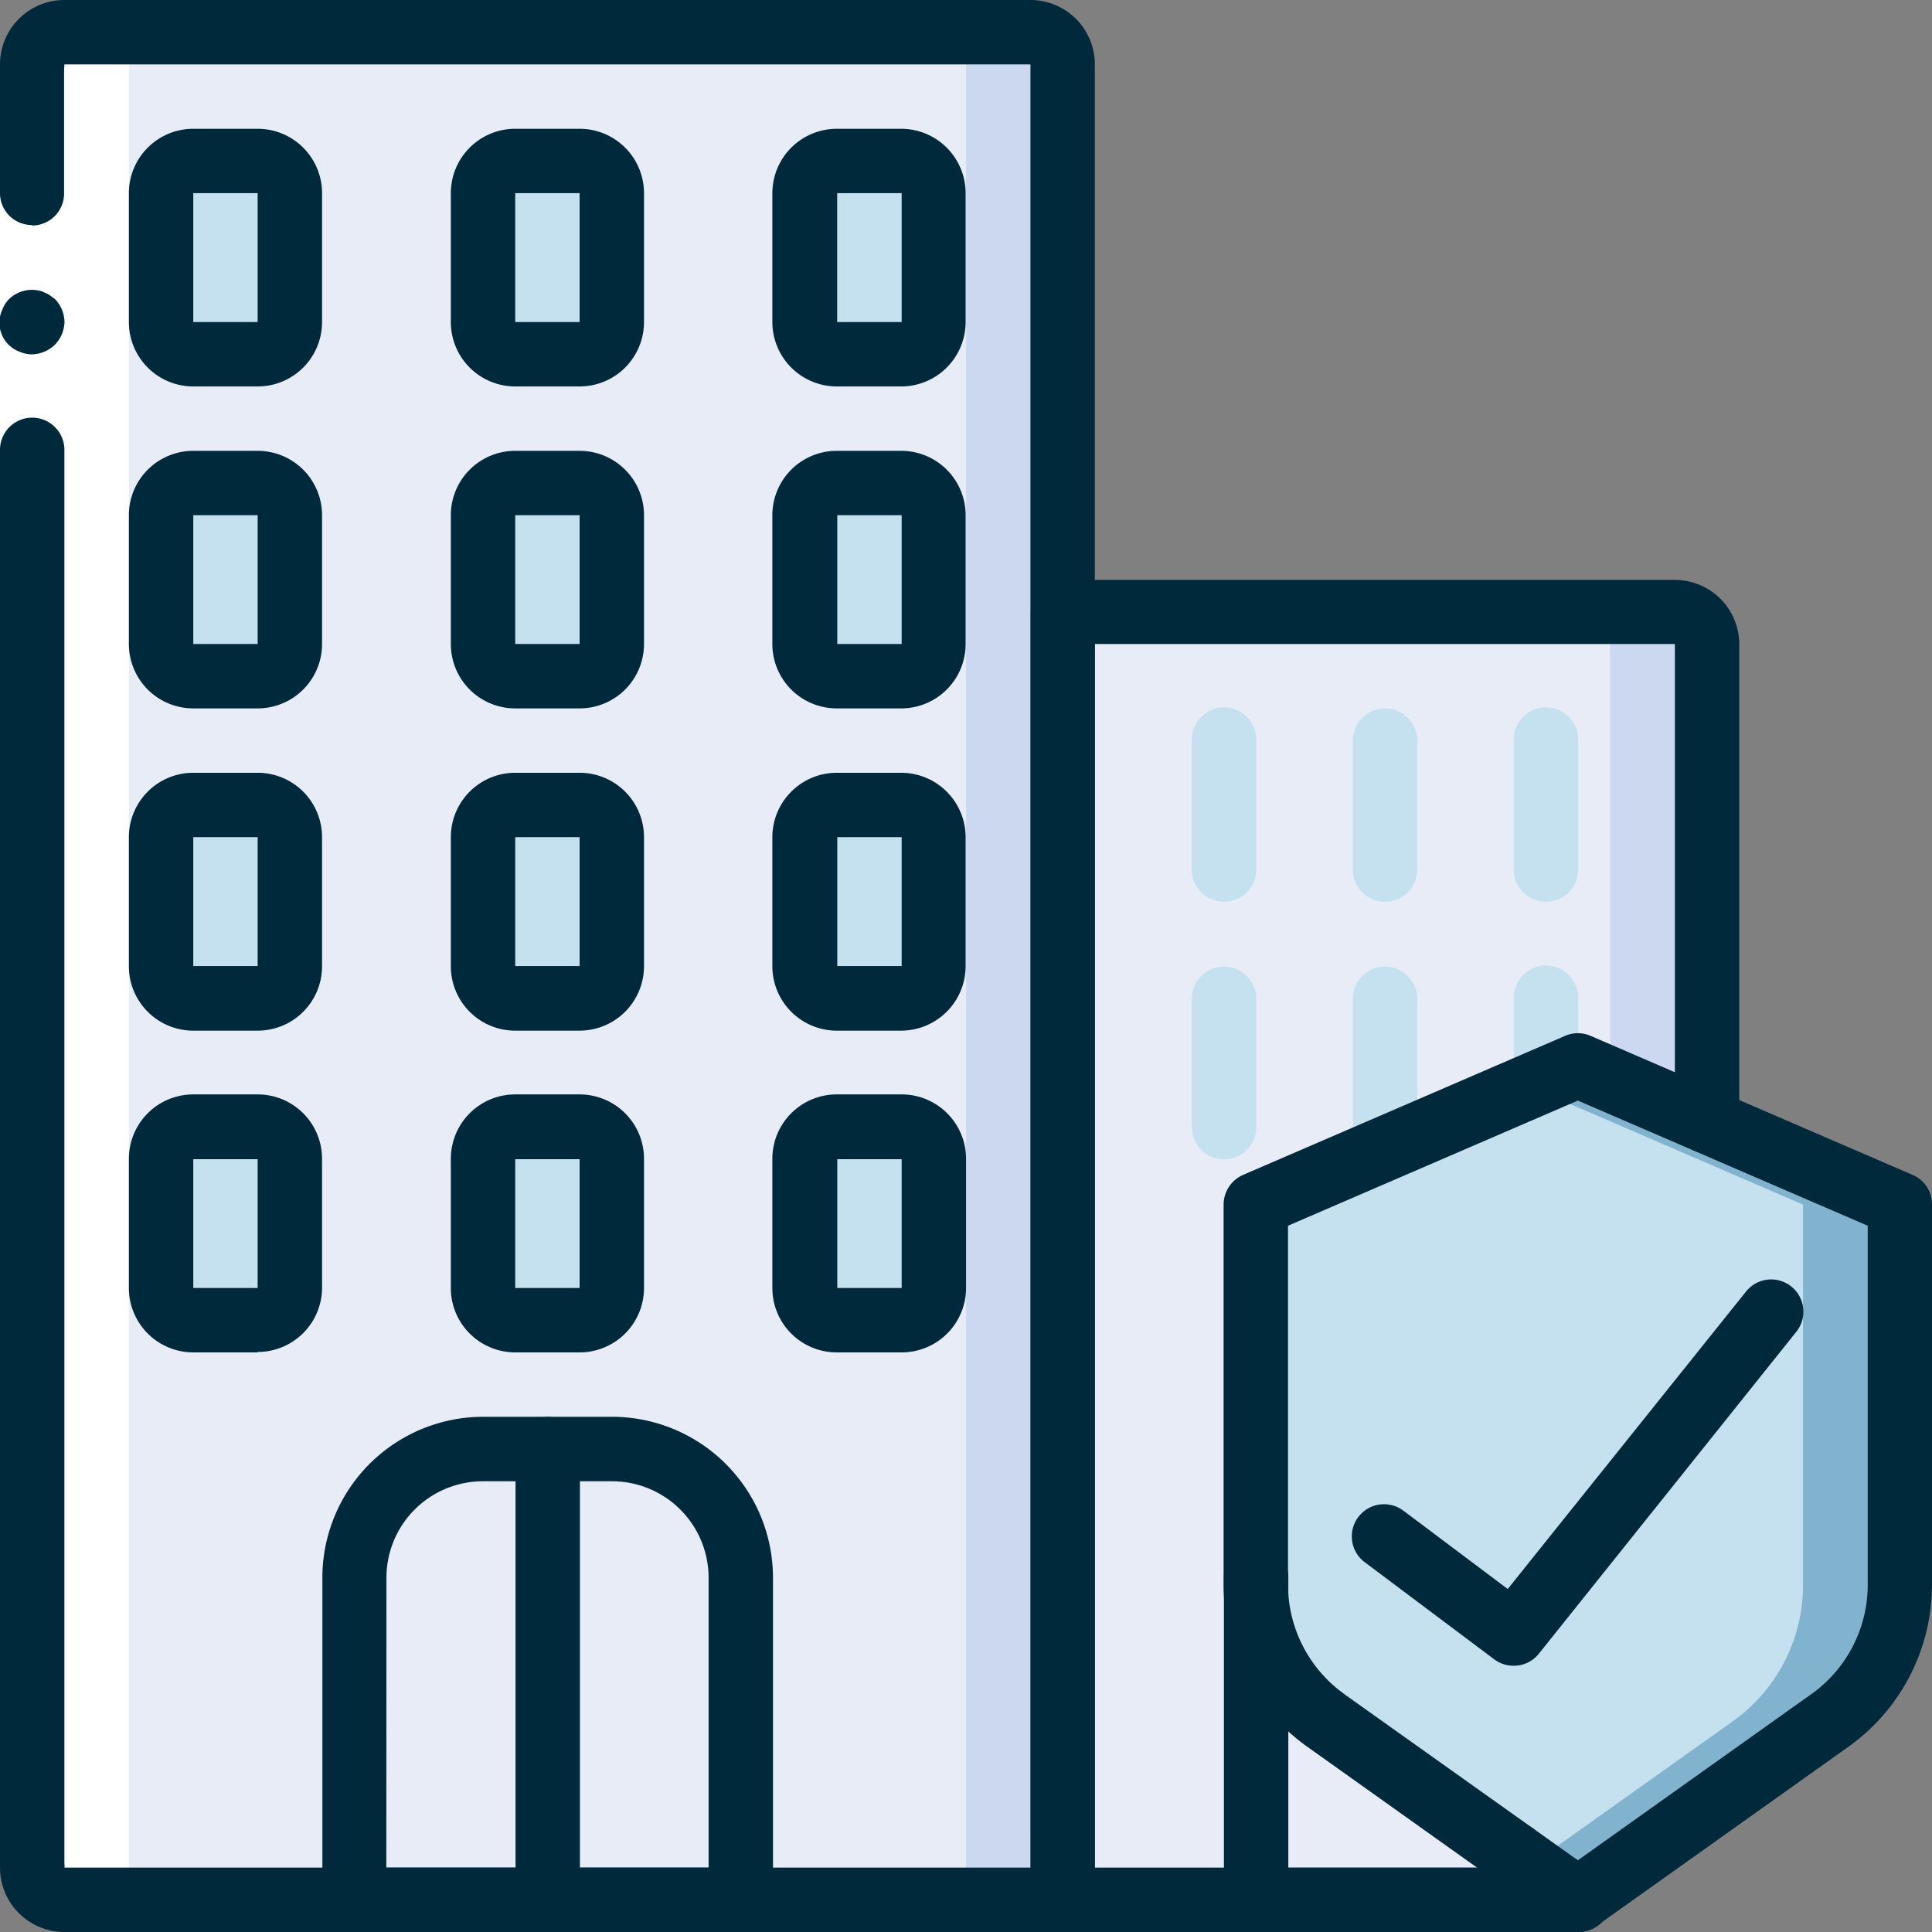 <svg id="Comercial" xmlns="http://www.w3.org/2000/svg" viewBox="0 0 181.83 181.84"><rect x="0" y="0" width="181.83" height="181.84" fill="#808080" stroke="none"/><defs><style>.cls-1{fill:#ccd8ef;}.cls-2{fill:#e8ecf7;}.cls-3{fill:#c5e0ee;}.cls-4{fill:#82b3ce;}.cls-5{fill:#fff;}.cls-6{fill:#00293c;}</style></defs><g id="_049---Building-Insurance" data-name=" 049---Building-Insurance"><path id="Shape" class="cls-1" d="M174.93,70.61v44.91L162.81,188.8H114.32V67.58H171.9a3,3,0,0,1,3,3Z" transform="translate(-14.31 -10)"/><path id="Shape-2" class="cls-2" d="M165.84,70.61v44.91L153.72,188.8h-39.4V67.58h48.49A3,3,0,0,1,165.84,70.61Z" transform="translate(-14.31 -10)"/><path id="Shape-3" class="cls-1" d="M114.32,16.06V188.81H20.38a3,3,0,0,1-3-3h0V16.06a3,3,0,0,1,3-3h90.91A3,3,0,0,1,114.32,16.06Z" transform="translate(-14.31 -10)"/><path id="Shape-4" class="cls-2" d="M105.23,16.06V188.81H20.38a3,3,0,0,1-3-3h0V16.06a3,3,0,0,1,3-3H102.2a3,3,0,0,1,3,3Z" transform="translate(-14.31 -10)"/><path id="Shape-5" class="cls-2" d="M59.77,146.38H71.9A12.12,12.12,0,0,1,84,158.5h0v30.31H47.65V158.5a12.12,12.12,0,0,1,12.12-12.12Z" transform="translate(-14.31 -10)"/><rect id="Rectangle-path" class="cls-3" x="15.15" y="106.07" width="12.12" height="18.18" rx="2.71"/><path id="Rectangle-path-2" class="cls-3" d="M62.48,116.07h6.71a2.71,2.71,0,0,1,2.71,2.71v12.77a2.71,2.71,0,0,1-2.71,2.7H62.48a2.7,2.7,0,0,1-2.71-2.7V118.78A2.71,2.71,0,0,1,62.48,116.07Z" transform="translate(-14.31 -10)"/><rect id="Rectangle-path-3" class="cls-3" x="75.77" y="106.07" width="12.12" height="18.18" rx="2.71"/><rect id="Rectangle-path-4" class="cls-3" x="15.15" y="75.76" width="12.12" height="18.18" rx="2.71"/><rect id="Rectangle-path-5" class="cls-3" x="45.46" y="75.76" width="12.12" height="18.18" rx="2.71"/><path id="Rectangle-path-6" class="cls-3" d="M92.78,85.76h6.71a2.71,2.71,0,0,1,2.71,2.71v12.77A2.71,2.71,0,0,1,99.49,104H92.78a2.7,2.7,0,0,1-2.7-2.71V88.47A2.71,2.71,0,0,1,92.78,85.76Z" transform="translate(-14.31 -10)"/><rect id="Rectangle-path-7" class="cls-3" x="15.15" y="45.46" width="12.12" height="18.18" rx="2.71"/><rect id="Rectangle-path-8" class="cls-3" x="45.46" y="45.46" width="12.12" height="18.18" rx="2.71"/><rect id="Rectangle-path-9" class="cls-3" x="75.77" y="45.46" width="12.12" height="18.18" rx="2.71"/><rect id="Rectangle-path-10" class="cls-3" x="15.15" y="15.15" width="12.12" height="18.18" rx="2.71"/><rect id="Rectangle-path-11" class="cls-3" x="45.46" y="15.15" width="12.12" height="18.18" rx="2.71"/><rect id="Rectangle-path-12" class="cls-3" x="75.77" y="15.15" width="12.12" height="18.18" rx="2.71"/><path id="Shape-6" class="cls-2" d="M156.75,184.5v4.31H132.5V158.5" transform="translate(-14.31 -10)"/><path id="Shape-7" class="cls-2" d="M84,158.5v30.31H65.83V146.38h6.06A12.12,12.12,0,0,1,84,158.5Z" transform="translate(-14.31 -10)"/><path id="Shape-8" class="cls-4" d="M193.12,123.37v35.85A15.75,15.75,0,0,1,186.48,172L162.82,188.8l-4.55-3.25L139.15,172a15.76,15.76,0,0,1-6.65-12.73V123.37l25.76-11.12,4.56-2Z" transform="translate(-14.31 -10)"/><path id="Shape-9" class="cls-3" d="M184,123.37v35.85A15.72,15.72,0,0,1,177.39,172l-19.13,13.6L139.14,172a15.77,15.77,0,0,1-6.64-12.74V123.37l25.76-11.12Z" transform="translate(-14.31 -10)"/><path id="Shape-10" class="cls-5" d="M26.44,185.77V16.06a3,3,0,0,1,3-3H20.38a3,3,0,0,0-3,3V185.77a3,3,0,0,0,3,3h9.09a3,3,0,0,1-3-3Z" transform="translate(-14.31 -10)"/><path id="Shape-11" class="cls-5" d="M20.37,16.06V185.77H14.31V16.06Z" transform="translate(-14.31 -10)"/><path id="Shape-12" class="cls-6" d="M17.34,31.22a3,3,0,0,0,3-3V16.06H14.31V28.18a3,3,0,0,0,3,3Z" transform="translate(-14.31 -10)"/><path id="Shape-13" class="cls-6" d="M14.31,185.77h6.06V52.43a3,3,0,0,0-6.06-.18V185.77Z" transform="translate(-14.31 -10)"/><path id="Shape-14" class="cls-6" d="M20.38,40.31a3.22,3.22,0,0,0-.88-2.15L19,37.79a2.73,2.73,0,0,0-.54-.27,1.72,1.72,0,0,0-.54-.18,3.1,3.1,0,0,0-2.77.82,2.93,2.93,0,0,0-.63,1,2.91,2.91,0,0,0,1.63,3.94,3,3,0,0,0,1.15.25,3.24,3.24,0,0,0,2.15-.88A3.2,3.2,0,0,0,20.38,40.31Z" transform="translate(-14.31 -10)"/><path id="Shape-15" class="cls-6" d="M114.32,191.83H20.37a6.06,6.06,0,0,1-6.06-6.06h0a3,3,0,1,1,6.06-.18v.18h90.92V16.06H20.37a3,3,0,0,1-6.06,0A6.06,6.06,0,0,1,20.37,10h90.92a6.06,6.06,0,0,1,6.06,6.06V188.8A3,3,0,0,1,114.32,191.83Z" transform="translate(-14.31 -10)"/><path id="Shape-16" class="cls-6" d="M162.81,191.83H114.32a3,3,0,0,1-3-3h0V67.58a3,3,0,0,1,3-3H171.9A6.06,6.06,0,0,1,178,70.61v44.91a3,3,0,0,1-6.06,0V70.61H117.35V185.77h45.46a3,3,0,1,1,.18,6.06Z" transform="translate(-14.31 -10)"/><path id="Shape-17" class="cls-6" d="M84,191.83H47.65a3,3,0,0,1-3-3V158.5a15.15,15.15,0,0,1,15.15-15.16H71.9A15.16,15.16,0,0,1,87.06,158.5v30.32A3,3,0,0,1,84,191.83Zm-33.33-6.06H81V158.5a9.09,9.09,0,0,0-9.09-9.09H59.77a9.08,9.08,0,0,0-9.09,9.09h0Z" transform="translate(-14.31 -10)"/><path id="Shape-18" class="cls-6" d="M65.83,191.83a3,3,0,0,1-3-3V146.38a3,3,0,0,1,6.06,0V188.8A3,3,0,0,1,65.83,191.83Z" transform="translate(-14.31 -10)"/><path id="Shape-19" class="cls-6" d="M38.56,137.28H32.5a6.06,6.06,0,0,1-6.06-6.06h0V119.1A6.06,6.06,0,0,1,32.5,113h6.06a6.06,6.06,0,0,1,6.06,6.06v12.12a6.06,6.06,0,0,1-6.06,6.06ZM32.5,119.1v12.12h6.06V119.1Z" transform="translate(-14.31 -10)"/><path id="Shape-20" class="cls-6" d="M68.86,137.28H62.8a6.06,6.06,0,0,1-6.06-6.06h0V119.1A6.06,6.06,0,0,1,62.8,113h6.06a6.06,6.06,0,0,1,6.06,6.06v12.12A6.06,6.06,0,0,1,68.86,137.28ZM62.8,119.1v12.12h6.06V119.1Z" transform="translate(-14.31 -10)"/><path id="Shape-21" class="cls-6" d="M99.17,137.28H93.1A6.06,6.06,0,0,1,87,131.22h0V119.1A6.06,6.06,0,0,1,93.1,113h6.07a6.06,6.06,0,0,1,6.06,6.06v12.12A6.06,6.06,0,0,1,99.17,137.28ZM93.11,119.1v12.12h6.06V119.1Z" transform="translate(-14.31 -10)"/><path id="Shape-22" class="cls-6" d="M38.56,107H32.5a6.06,6.06,0,0,1-6.06-6.06V88.79a6.06,6.06,0,0,1,6.06-6.06h6.06a6.06,6.06,0,0,1,6.06,6.06h0v12.13A6.06,6.06,0,0,1,38.56,107ZM32.5,88.79v12.13h6.06V88.79Z" transform="translate(-14.31 -10)"/><path id="Shape-23" class="cls-6" d="M68.86,107H62.8a6.06,6.06,0,0,1-6.06-6.06h0V88.79a6.06,6.06,0,0,1,6.06-6.06h6.06a6.06,6.06,0,0,1,6.06,6.06h0v12.13A6.07,6.07,0,0,1,68.86,107ZM62.8,88.79v12.13h6.06V88.79Z" transform="translate(-14.31 -10)"/><path id="Shape-24" class="cls-6" d="M99.17,107H93.1A6.07,6.07,0,0,1,87,100.92h0V88.79a6.07,6.07,0,0,1,6.06-6.06h6.07a6.07,6.07,0,0,1,6.06,6.06h0v12.13A6.08,6.08,0,0,1,99.17,107ZM93.11,88.79v12.13h6.06V88.79Z" transform="translate(-14.31 -10)"/><path id="Shape-25" class="cls-6" d="M38.56,76.67H32.5a6.06,6.06,0,0,1-6.06-6.06V58.49a6.06,6.06,0,0,1,6.06-6.06h6.06a6.06,6.06,0,0,1,6.06,6.06h0V70.61a6.06,6.06,0,0,1-6.06,6.06ZM32.5,58.49V70.61h6.06V58.49Z" transform="translate(-14.31 -10)"/><path id="Shape-26" class="cls-6" d="M68.86,76.67H62.8a6.06,6.06,0,0,1-6.06-6.06h0V58.49a6.06,6.06,0,0,1,6.06-6.06h6.06a6.06,6.06,0,0,1,6.06,6.06h0V70.61A6.06,6.06,0,0,1,68.86,76.67ZM62.8,58.49V70.61h6.06V58.49Z" transform="translate(-14.31 -10)"/><path id="Shape-27" class="cls-6" d="M99.17,76.67H93.1A6.06,6.06,0,0,1,87,70.61h0V58.49a6.06,6.06,0,0,1,6.06-6.06h6.07a6.06,6.06,0,0,1,6.06,6.06h0V70.61A6.06,6.06,0,0,1,99.17,76.67ZM93.11,58.49V70.61h6.06V58.49Z" transform="translate(-14.31 -10)"/><path id="Shape-28" class="cls-6" d="M38.56,46.37H32.5a6.06,6.06,0,0,1-6.06-6.06V28.18a6.06,6.06,0,0,1,6.06-6.06h6.06a6.06,6.06,0,0,1,6.06,6.06h0V40.31A6.06,6.06,0,0,1,38.56,46.37ZM32.5,28.18V40.31h6.06V28.18Z" transform="translate(-14.31 -10)"/><path id="Shape-29" class="cls-6" d="M68.86,46.37H62.8a6.06,6.06,0,0,1-6.06-6.06V28.18a6.06,6.06,0,0,1,6.06-6.06h6.06a6.06,6.06,0,0,1,6.06,6.06h0V40.31A6.06,6.06,0,0,1,68.86,46.37ZM62.8,28.18V40.31h6.06V28.18Z" transform="translate(-14.31 -10)"/><path id="Shape-30" class="cls-6" d="M99.17,46.37H93.1A6.07,6.07,0,0,1,87,40.31V28.18a6.07,6.07,0,0,1,6.06-6.06h6.07a6.07,6.07,0,0,1,6.06,6.06h0V40.31A6.07,6.07,0,0,1,99.17,46.37ZM93.1,28.18V40.31h6.07V28.18Z" transform="translate(-14.31 -10)"/><path id="Shape-31" class="cls-6" d="M156.75,191.83H132.5a3,3,0,0,1-3-3V158.5a3,3,0,0,1,6.06-.18v27.46h18.19v-1.27a3,3,0,0,1,6.06,0v4.3A3,3,0,0,1,156.75,191.83Z" transform="translate(-14.31 -10)"/><path id="Shape-32" class="cls-3" d="M144.63,119.1a3,3,0,0,1-3-3V104a3,3,0,0,1,6.06,0v12.12A3,3,0,0,1,144.63,119.1Z" transform="translate(-14.31 -10)"/><path id="Shape-33" class="cls-3" d="M129.48,119.1a3,3,0,0,1-3-3V104a3,3,0,0,1,6.06,0v12.12A3,3,0,0,1,129.48,119.1Z" transform="translate(-14.31 -10)"/><path id="Shape-34" class="cls-3" d="M159.78,114.61a3,3,0,0,1-3-3V104a3,3,0,0,1,6.06-.18v7.82A3,3,0,0,1,159.78,114.61Z" transform="translate(-14.31 -10)"/><path id="Shape-35" class="cls-3" d="M144.63,94.86a3,3,0,0,1-3-3V79.7a3,3,0,0,1,6.06,0V91.83A3,3,0,0,1,144.63,94.86Z" transform="translate(-14.31 -10)"/><path id="Shape-36" class="cls-3" d="M129.48,94.86a3,3,0,0,1-3-3V79.7a3,3,0,1,1,6.06-.18.54.54,0,0,1,0,.18V91.83A3,3,0,0,1,129.48,94.86Z" transform="translate(-14.31 -10)"/><path id="Shape-37" class="cls-3" d="M159.78,94.86a3,3,0,0,1-3-3V79.7a3,3,0,1,1,6.06-.18V91.83A3,3,0,0,1,159.78,94.86Z" transform="translate(-14.31 -10)"/><path id="Shape-38" class="cls-6" d="M162.81,191.83a3.07,3.07,0,0,1-1.76-.56l-23.67-16.85a18.71,18.71,0,0,1-7.91-15.2V123.37a3.06,3.06,0,0,1,1.82-2.79l30.32-13.09a3,3,0,0,1,2.4,0l30.31,13.09a3,3,0,0,1,1.82,2.79v35.85a18.73,18.73,0,0,1-7.9,15.2l-23.68,16.85A3,3,0,0,1,162.81,191.83Zm-21.93-22.35,21.93,15.6,21.92-15.6a12.62,12.62,0,0,0,5.36-10.26V125.36l-27.28-11.78-27.28,11.78v33.86a12.67,12.67,0,0,0,5.36,10.26Z" transform="translate(-14.31 -10)"/><path id="Shape-39" class="cls-6" d="M156.75,166.77a3,3,0,0,1-1.82-.61l-12.12-9.09a3,3,0,1,1,3.51-4.94l.13.09,9.76,7.33,22.43-28a3,3,0,1,1,4.73,3.79l-24.24,30.31A3,3,0,0,1,156.75,166.77Z" transform="translate(-14.31 -10)"/></g></svg>